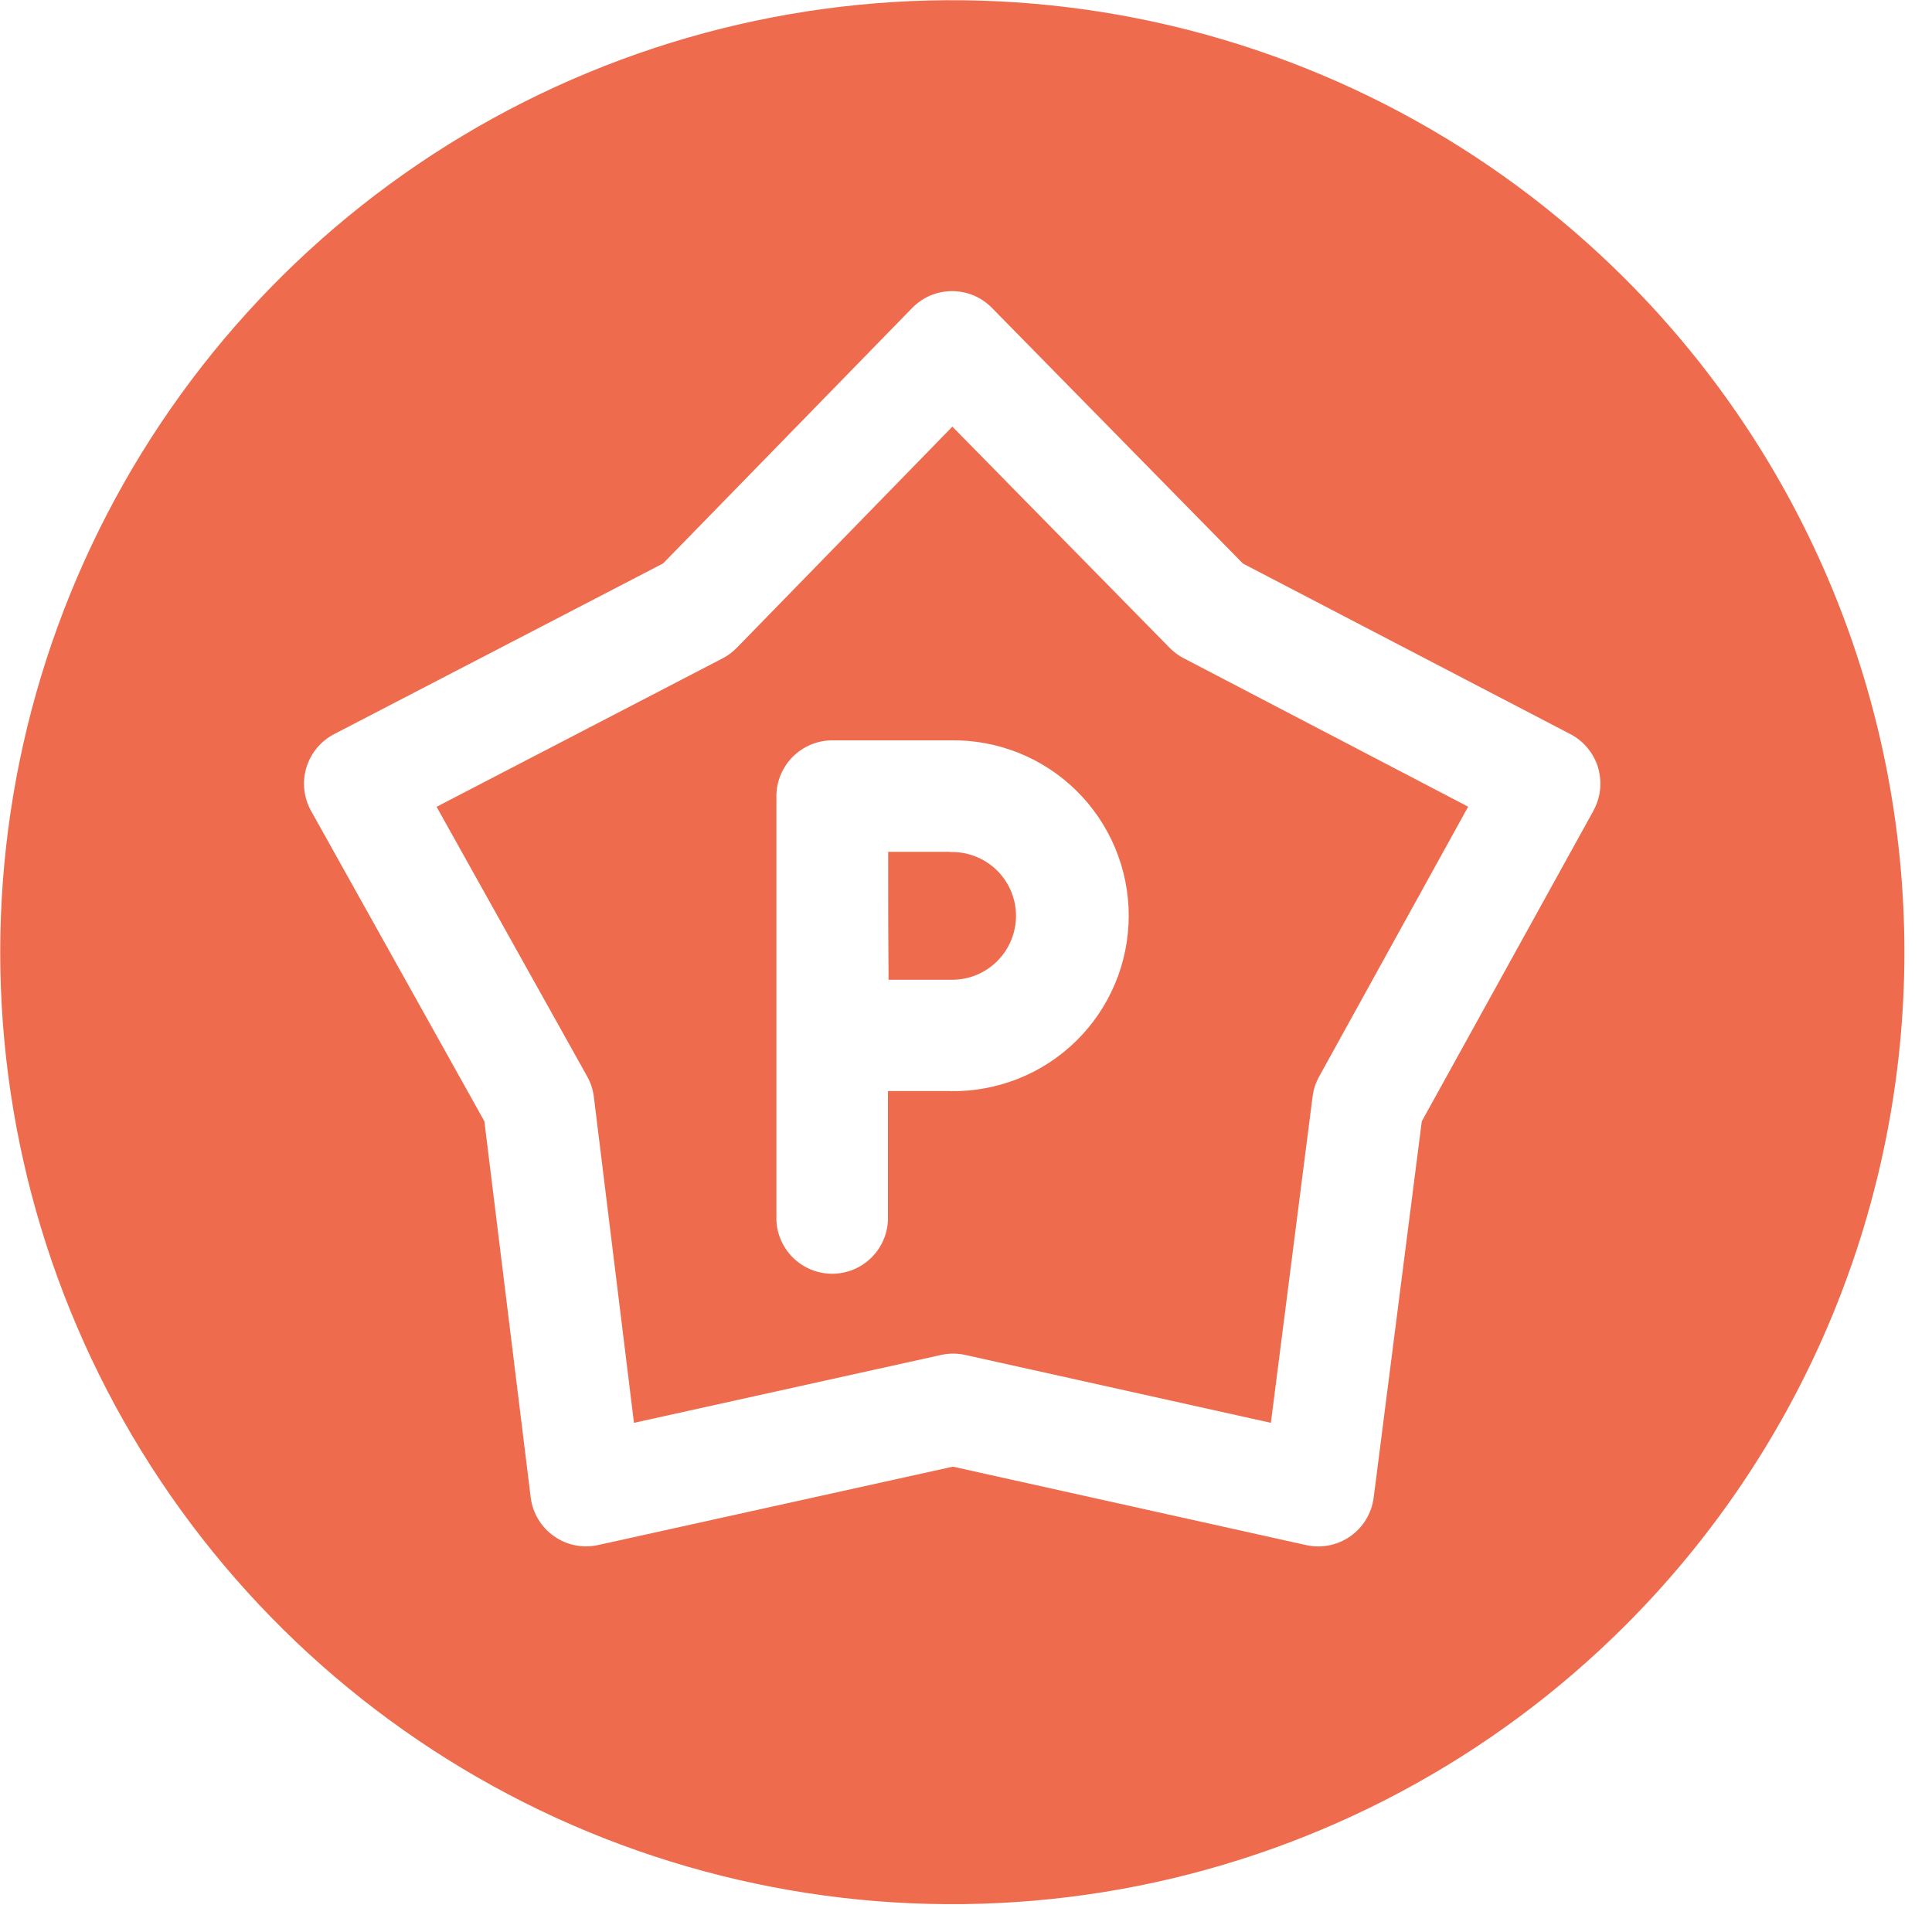 <svg width="35" height="35" viewBox="0 0 35 35" fill="none" xmlns="http://www.w3.org/2000/svg">
<g clip-path="url(#clip0_1350_196)">
<path d="M17.215 15.432H16.09C16.09 17.051 16.09 16.424 16.097 17.749H17.215C17.37 17.753 17.524 17.727 17.668 17.671C17.812 17.614 17.944 17.53 18.055 17.422C18.166 17.314 18.254 17.185 18.314 17.043C18.375 16.9 18.406 16.747 18.406 16.592C18.406 16.437 18.375 16.284 18.314 16.142C18.254 15.999 18.166 15.87 18.055 15.762C17.944 15.654 17.812 15.57 17.668 15.514C17.524 15.458 17.37 15.431 17.215 15.436V15.432Z" fill="#EE6C4D"/>
<path d="M21.189 11.736L17.253 7.729L13.348 11.735C13.273 11.812 13.186 11.877 13.09 11.927L7.909 14.616L10.637 19.5C10.701 19.615 10.742 19.74 10.758 19.869L11.485 25.776L17.05 24.546C17.194 24.514 17.343 24.514 17.487 24.546L23.023 25.776L23.779 19.863C23.795 19.737 23.835 19.615 23.897 19.503L26.597 14.614L21.445 11.925C21.35 11.876 21.264 11.813 21.189 11.736V11.736ZM17.214 19.765H16.086V22.096C16.078 22.358 15.968 22.607 15.779 22.79C15.591 22.973 15.338 23.075 15.076 23.075C14.813 23.075 14.561 22.973 14.372 22.79C14.184 22.607 14.073 22.358 14.065 22.096V14.425C14.065 14.157 14.172 13.9 14.361 13.71C14.551 13.52 14.808 13.413 15.076 13.412H17.214C17.636 13.404 18.055 13.481 18.448 13.637C18.84 13.793 19.197 14.026 19.498 14.322C19.799 14.618 20.038 14.971 20.201 15.36C20.364 15.749 20.448 16.167 20.448 16.589C20.448 17.011 20.364 17.429 20.201 17.818C20.038 18.207 19.799 18.56 19.498 18.856C19.197 19.152 18.84 19.385 18.448 19.541C18.055 19.697 17.636 19.774 17.214 19.767V19.765Z" fill="#EE6C4D"/>
<path d="M29.445 5.055C27.033 2.643 23.96 1.001 20.615 0.335C17.269 -0.33 13.802 0.011 10.65 1.317C7.499 2.622 4.806 4.833 2.911 7.669C1.016 10.505 0.004 13.839 0.004 17.25C0.004 20.661 1.016 23.995 2.911 26.831C4.806 29.667 7.499 31.878 10.65 33.183C13.802 34.488 17.269 34.83 20.615 34.165C23.96 33.499 27.033 31.857 29.445 29.445C31.047 27.844 32.319 25.943 33.186 23.851C34.054 21.758 34.5 19.515 34.5 17.25C34.5 14.985 34.054 12.742 33.186 10.649C32.319 8.557 31.047 6.656 29.445 5.055V5.055ZM28.867 14.687L25.757 20.314L24.885 27.133C24.867 27.272 24.82 27.406 24.747 27.526C24.675 27.647 24.578 27.75 24.463 27.831C24.348 27.912 24.217 27.968 24.08 27.995C23.942 28.023 23.8 28.021 23.663 27.991L17.263 26.57L10.835 27.99C10.697 28.02 10.555 28.021 10.417 27.994C10.279 27.966 10.149 27.91 10.034 27.828C9.919 27.747 9.822 27.643 9.75 27.522C9.678 27.401 9.631 27.267 9.614 27.127L8.775 20.313L5.635 14.69C5.569 14.572 5.528 14.441 5.513 14.307C5.498 14.172 5.511 14.036 5.55 13.907C5.589 13.777 5.653 13.657 5.739 13.553C5.826 13.448 5.932 13.362 6.052 13.3L12.013 10.207L16.526 5.578C16.62 5.482 16.732 5.405 16.856 5.353C16.98 5.301 17.113 5.274 17.248 5.274C17.382 5.274 17.516 5.301 17.64 5.353C17.764 5.405 17.876 5.482 17.97 5.578L22.518 10.21L28.45 13.3C28.569 13.362 28.675 13.448 28.761 13.552C28.846 13.655 28.911 13.775 28.95 13.904C28.988 14.033 29.001 14.168 28.987 14.302C28.973 14.436 28.932 14.566 28.867 14.684V14.687Z" fill="#EE6C4D"/>
</g>
<defs>
<clipPath id="clip0_1350_196">
<rect width="34.5" height="34.5" fill="white"/>
</clipPath>
</defs>
</svg>
